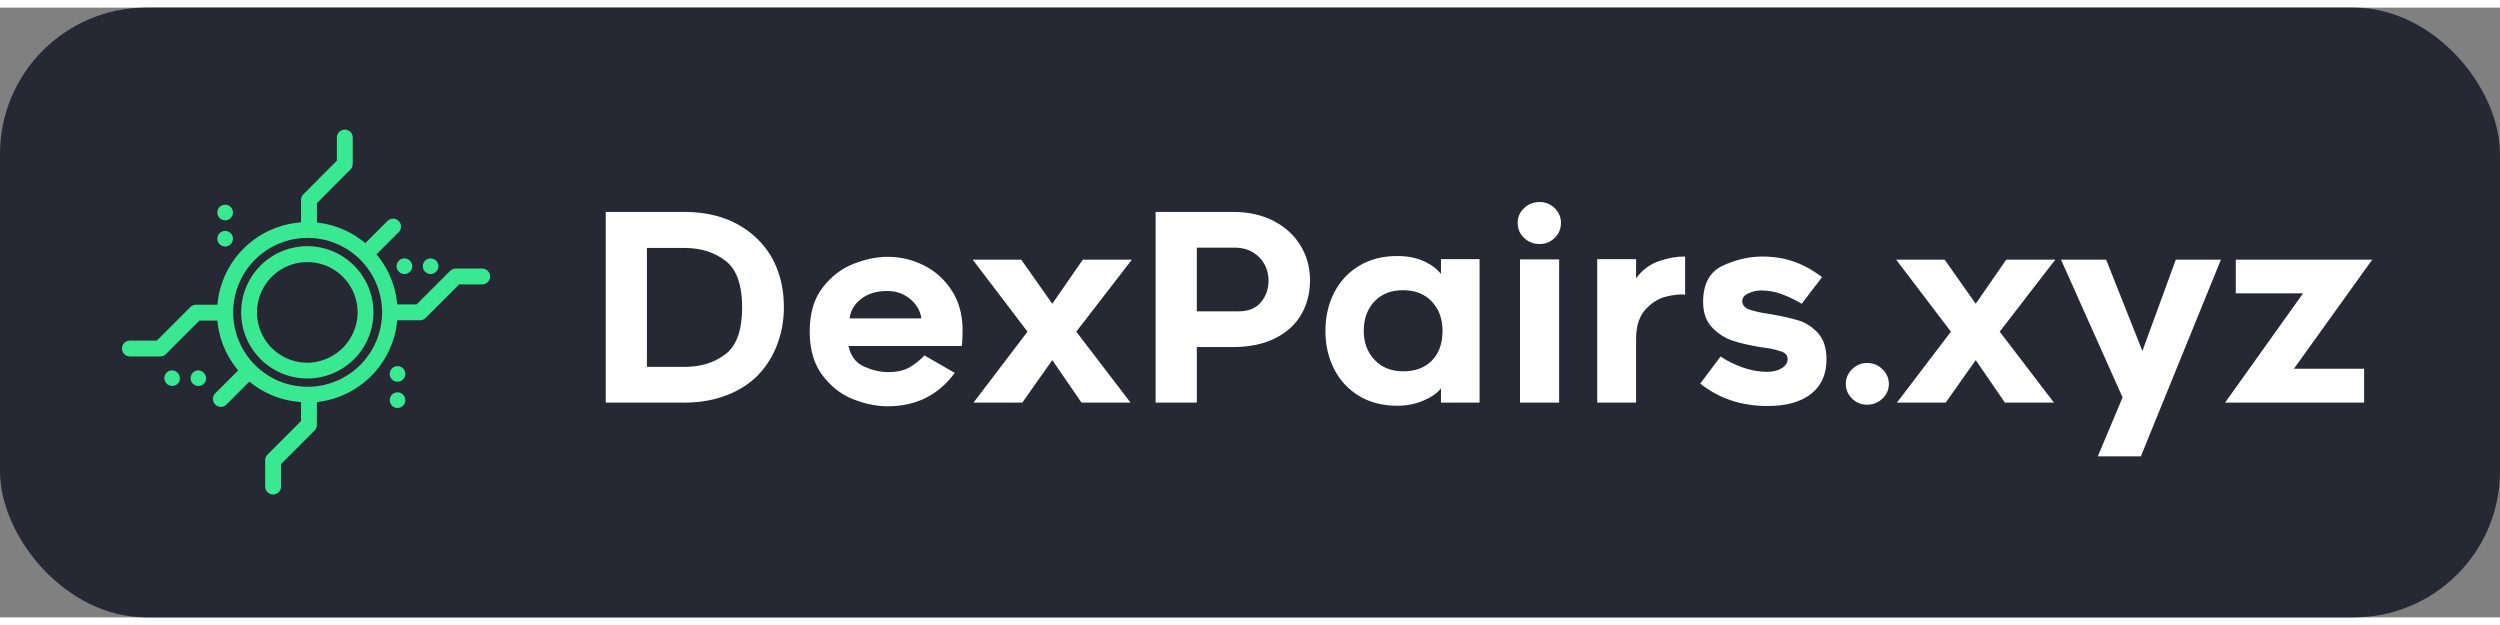 <svg width="560" height="140" viewBox="0 0 410 100" class="css-1j8o68f" xmlns="http://www.w3.org/2000/svg">
  <rect x="0" y="0" width="410" height="100" fill="#808080" stroke="none"/>
  <defs id="SvgjsDefs1871">
  </defs>
  <g id="SvgjsG1872" featurekey="rootContainer" transform="matrix(1,0,0,1,0,0)" fill="#262833">
    <rect width="410" height="100" rx="24" ry="24">
    </rect>
  </g>
  <g id="SvgjsG1873" featurekey="mugSzh-0" transform="matrix(1.039,0,0,1.039,-1.759,-4.927)" fill="#39e991">
    <title>Cryptocurrency</title>
    <path d="M50.2,42.4A10.44,10.44,0,1,0,60.64,52.84,10.45,10.45,0,0,0,50.2,42.4Zm0,18.39a7.94,7.94,0,1,1,7.94-7.94A8,8,0,0,1,50.2,60.79ZM77.8,45.93H73.62a1.25,1.25,0,0,0-.88.37l-5.29,5.29H64.39a14.18,14.18,0,0,0-3.27-7.9l3.5-3.5a1.25,1.25,0,0,0-1.77-1.77l-3.5,3.5a14.18,14.18,0,0,0-7.63-3.25V35.6L57,30.3a1.25,1.25,0,0,0,.37-.88V25.25a1.25,1.25,0,0,0-2.5,0V28.9L49.58,34.2a1.25,1.25,0,0,0-.37.88v3.56a14.26,14.26,0,0,0-13.2,13H32.62a1.25,1.25,0,0,0-.88.37l-5.29,5.29H22.2a1.25,1.25,0,0,0,0,2.5H27a1.25,1.25,0,0,0,.88-.37l5.29-5.29H36A14.18,14.18,0,0,0,39.29,62l-3.62,3.62a1.25,1.25,0,1,0,1.77,1.77l3.62-3.62A14.18,14.18,0,0,0,49.21,67v3l-5.29,5.29a1.25,1.25,0,0,0-.37.88v4.17a1.25,1.25,0,0,0,2.5,0V76.79l5.29-5.29a1.25,1.25,0,0,0,.37-.88V67A14.27,14.27,0,0,0,64.39,54.09H68a1.25,1.25,0,0,0,.88-.37l5.29-5.29H77.8a1.25,1.25,0,0,0,0-2.5ZM50.2,64.59A11.75,11.75,0,1,1,62,52.84,11.76,11.76,0,0,1,50.2,64.59ZM65.53,44.33a1.23,1.23,0,1,1-1.23,1.23A1.23,1.23,0,0,1,65.53,44.33Zm2.9,1.23a1.23,1.23,0,1,1,1.23,1.23A1.23,1.23,0,0,1,68.43,45.56Zm-2.76,17a1.23,1.23,0,1,1-1.23-1.23A1.23,1.23,0,0,1,65.67,62.54Zm0,4.14a1.23,1.23,0,1,1-1.23-1.23A1.23,1.23,0,0,1,65.67,66.68ZM36,37.08a1.23,1.23,0,1,1,1.23,1.23A1.23,1.23,0,0,1,36,37.08Zm0,4.14a1.23,1.23,0,1,1,1.23,1.23A1.23,1.23,0,0,1,36,41.22Zm-5.9,22.05A1.23,1.23,0,1,1,28.83,62,1.23,1.23,0,0,1,30.06,63.27Zm4.14,0A1.23,1.23,0,1,1,33,62,1.23,1.23,0,0,1,34.2,63.27Z">
    </path>
  </g>
  <g id="SvgjsG1874" featurekey="PPkF4s-0" transform="matrix(2.139,0,0,2.139,96,22)" fill="#fff">
    <path d="M1.56 5.38 l6.04 0 q3.26 0 5.34 1.84 q1.12 0.98 1.7 2.37 t0.58 3.09 q0 1.66 -0.6 3.09 t-1.68 2.41 q-1 0.88 -2.37 1.35 t-2.97 0.47 l-6.04 0 l0 -14.62 z M7.6 17.26 q1.88 0 3.15 -0.98 t1.27 -3.58 t-1.28 -3.58 t-3.14 -0.98 l-2.88 0 l0 9.12 l2.88 0 z M20.53 19.74 q-1.37 -0.54 -2.35 -1.83 t-0.98 -3.37 t0.99 -3.36 t2.37 -1.82 t2.62 -0.54 q1.44 0 2.74 0.64 t2.13 1.88 t0.87 2.94 q0 0.52 -0.02 0.9 t-0.04 0.48 l-8.68 0 q0.24 1.16 1.2 1.58 t1.8 0.42 q1.08 0 1.72 -0.39 t1.1 -0.89 l2.32 1.34 q-1.88 2.56 -5.14 2.56 q-1.28 0 -2.65 -0.54 z M21.14 12.05 q-0.78 0.61 -0.88 1.49 l5.5 0 q-0.06 -0.52 -0.4 -1 t-0.91 -0.79 t-1.29 -0.31 q-1.24 0 -2.02 0.61 z M35.8 16.74 l-2.3 3.26 l-3.74 0 l4.14 -5.44 l-4.2 -5.52 l3.72 0 l2.38 3.38 l2.34 -3.38 l3.76 0 l-4.26 5.52 l4.16 5.44 l-3.76 0 z M52.79 6.08 q1.33 0.7 2.05 1.89 t0.72 2.65 t-0.67 2.62 t-2.01 1.83 t-3.24 0.67 l-2.76 0 l0 4.26 l-3.16 0 l0 -14.62 l5.94 0 q1.8 0 3.13 0.7 z M51.8 12.3 q0.58 -0.7 0.58 -1.68 q0 -0.64 -0.3 -1.21 t-0.89 -0.93 t-1.41 -0.36 l-2.9 0 l0 4.88 l3.22 0 q1.12 0 1.7 -0.7 z M65.6 18.9 q-0.38 0.52 -1.31 0.93 t-2.03 0.41 q-1.7 0 -2.95 -0.76 t-1.91 -2.07 t-0.66 -2.91 t0.66 -2.91 t1.91 -2.07 t2.95 -0.76 q1.14 0 2.01 0.39 t1.33 0.99 l0 -1.14 l2.96 0 l0 11 l-2.96 0 l0 -1.1 z M64.9 12.25 q-0.82 -0.87 -2.2 -0.87 q-1.4 0 -2.21 0.87 t-0.81 2.25 q0 1.34 0.83 2.22 t2.19 0.88 q1.4 0 2.21 -0.83 t0.81 -2.27 q0 -1.38 -0.82 -2.25 z M74.32 7.37 q-0.48 0.47 -1.16 0.47 q-0.7 0 -1.19 -0.47 t-0.49 -1.15 q0 -0.66 0.49 -1.13 t1.19 -0.47 q0.68 0 1.16 0.47 t0.48 1.13 q0 0.68 -0.48 1.15 z M71.66 9.02 l3 0 l0 10.98 l-3 0 l0 -10.98 z M82.86 11.87 q-0.86 0.21 -1.58 0.99 t-0.72 2.28 l0 4.86 l-2.98 0 l0 -11 l2.98 0 l0 1.46 q0.74 -0.98 1.81 -1.33 t1.95 -0.33 l0 2.92 q-0.6 -0.06 -1.46 0.15 z M85.48 18.54 l1.56 -2.08 q0.72 0.5 1.68 0.84 t1.88 0.34 q0.68 0 1.13 -0.28 t0.45 -0.7 t-0.51 -0.59 t-0.99 -0.24 t-0.62 -0.09 q-1.2 -0.2 -2.07 -0.48 t-1.58 -1 t-0.71 -1.98 q0 -2.08 1.51 -2.78 t3.03 -0.7 q1.3 0 2.4 0.38 t2.18 1.2 l-1.56 2.04 q-0.78 -0.46 -1.54 -0.74 t-1.58 -0.28 q-0.5 0 -0.97 0.22 t-0.47 0.6 q0 0.48 0.65 0.68 t1.43 0.3 q1.4 0.24 2.24 0.5 t1.49 0.97 t0.65 2.01 q0 1.72 -1.18 2.65 t-3.34 0.93 q-3 0 -5.16 -1.72 z M99.45 19.69 q-0.49 0.47 -1.17 0.47 t-1.16 -0.47 t-0.48 -1.13 q0 -0.64 0.48 -1.12 t1.16 -0.48 t1.17 0.48 t0.49 1.12 q0 0.66 -0.49 1.13 z M106.6 16.74 l-2.3 3.26 l-3.74 0 l4.14 -5.44 l-4.2 -5.52 l3.72 0 l2.38 3.38 l2.34 -3.38 l3.76 0 l-4.26 5.52 l4.16 5.44 l-3.76 0 z M115.96 24.12 l1.9 -4.52 l-4.72 -10.56 l3.46 0 l2.78 7 l2.56 -7 l3.46 0 l-6.14 15.08 l-3.3 0 z M126.54 11.62 l0 -2.58 l10.46 0 l-6 8.36 l5.38 0 l0 2.6 l-10.66 0 l5.98 -8.38 l-5.16 0 z">
    </path>
  </g>
</svg>

